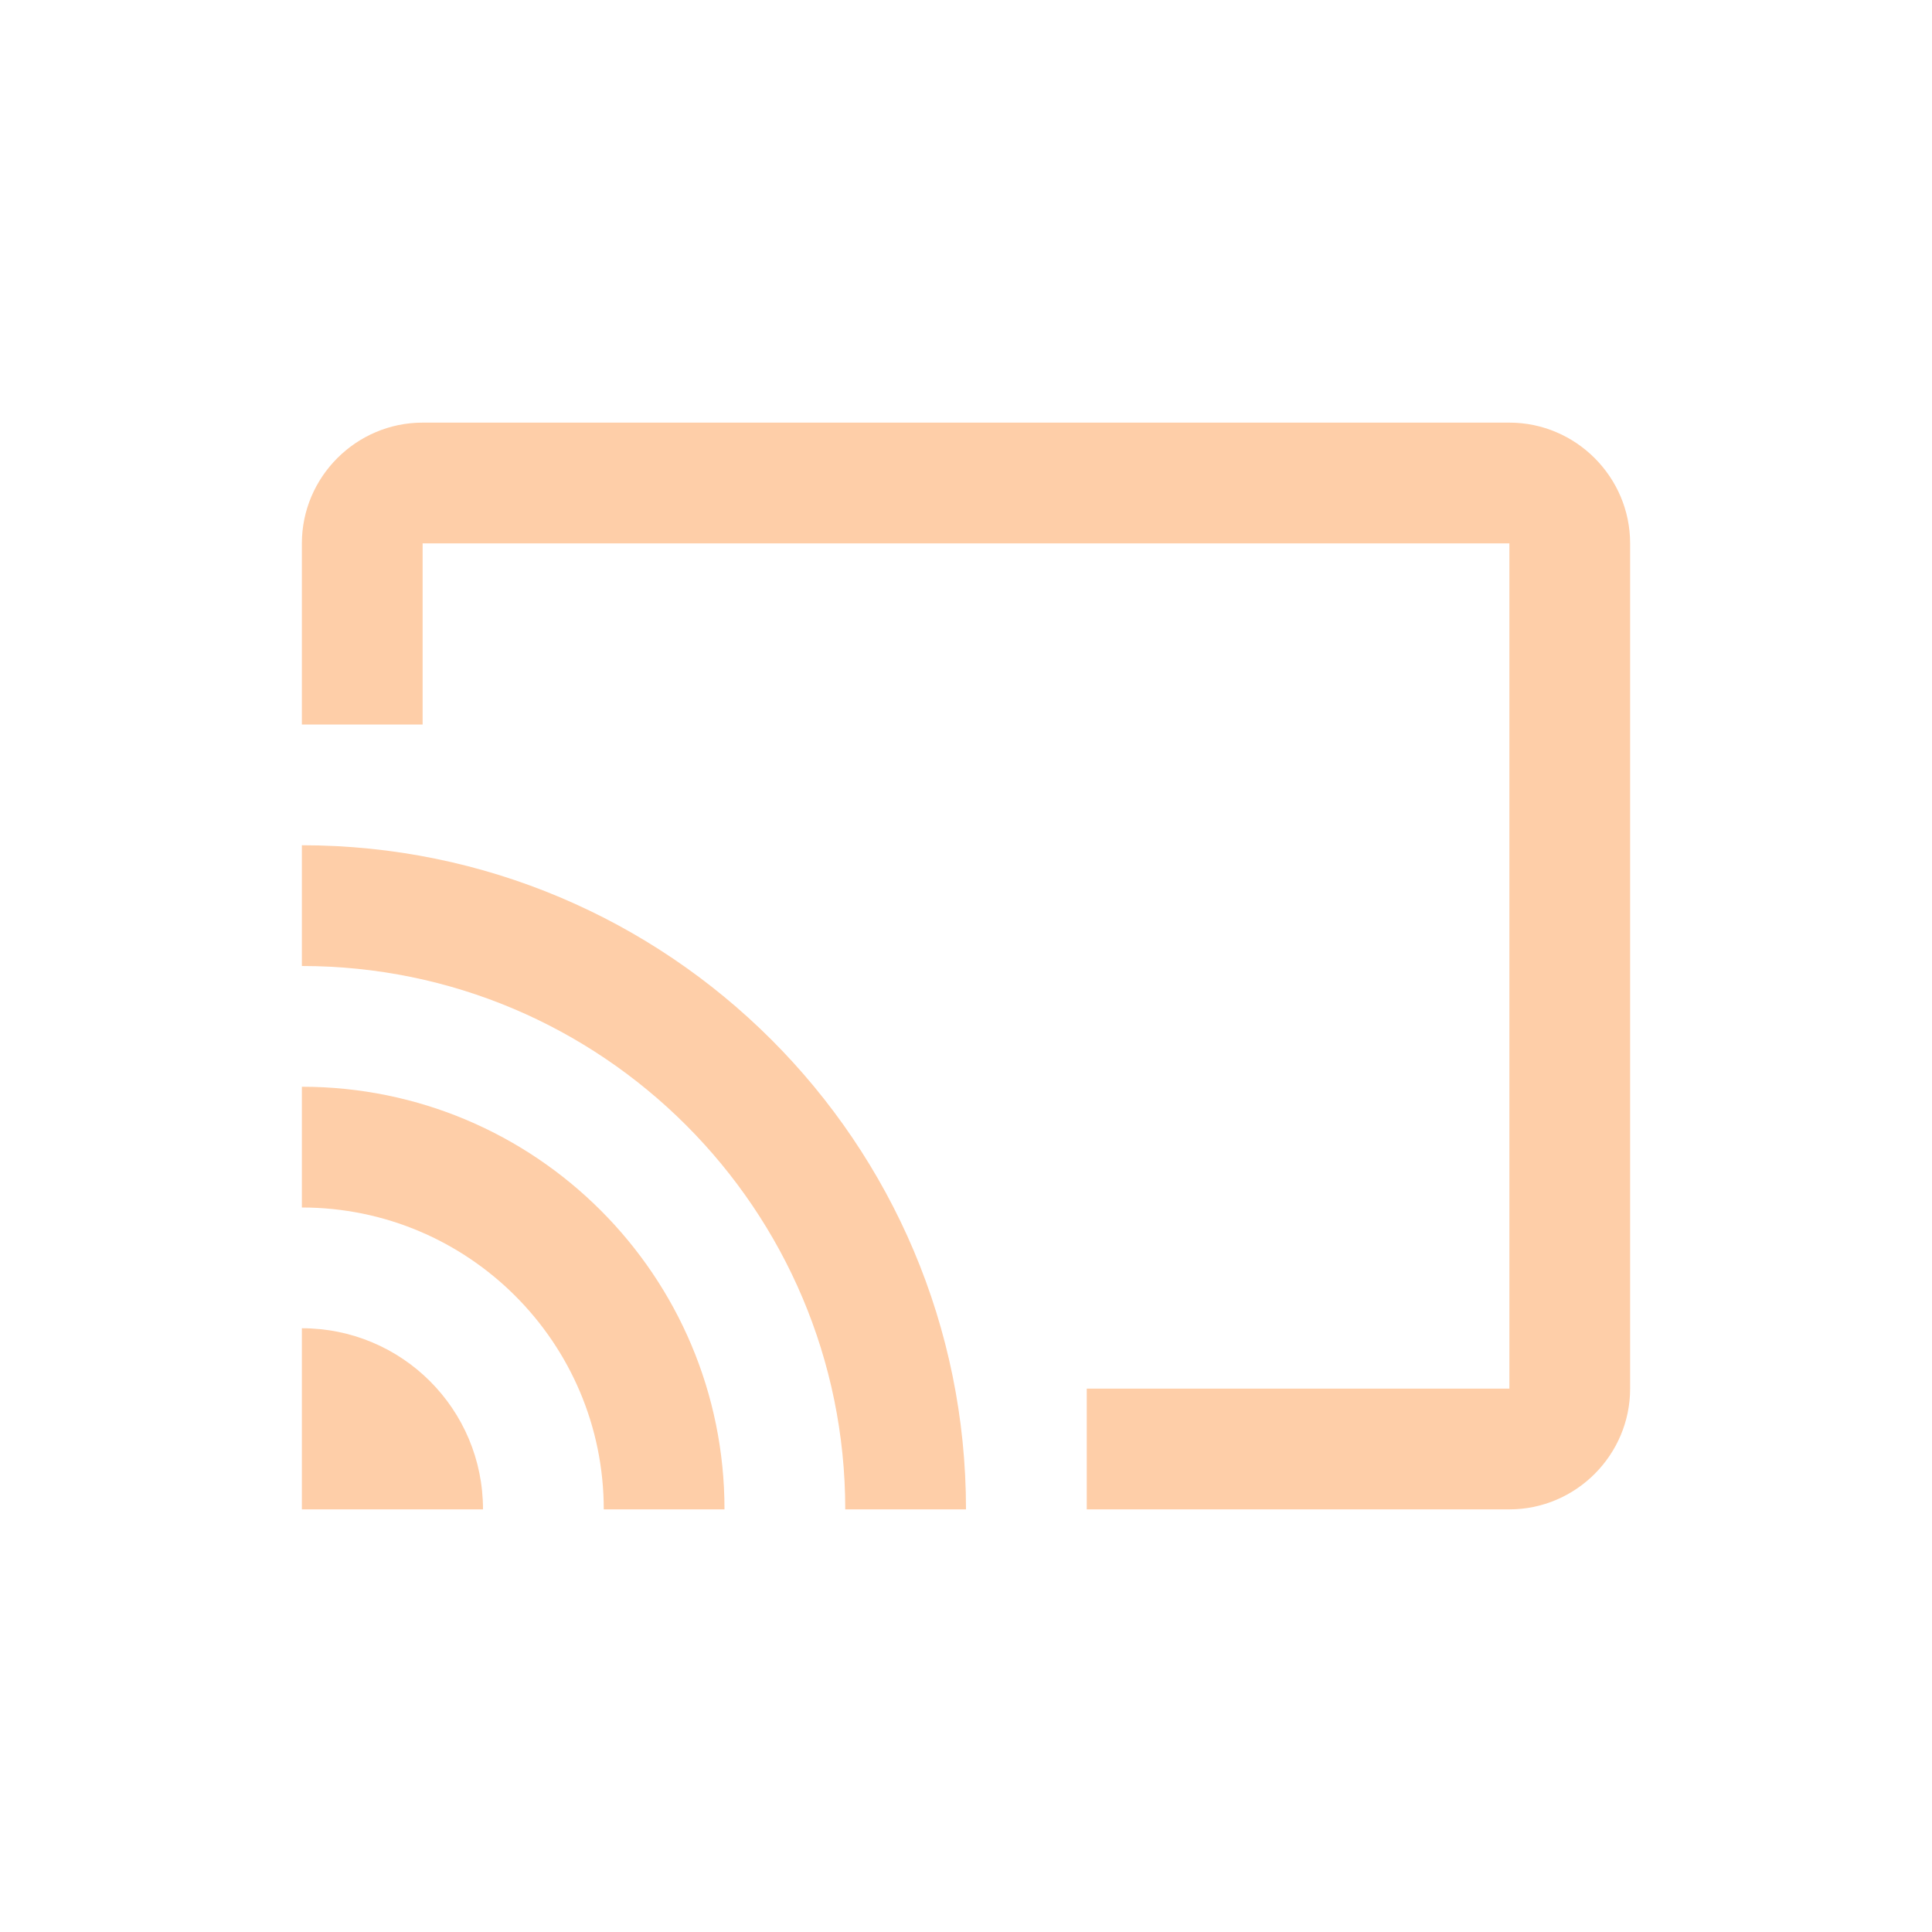 <svg width="24" height="24" viewBox="0 0 24 24" fill="none" xmlns="http://www.w3.org/2000/svg">
<path d="M18.75 5.25H5.25C4.425 5.25 3.75 5.925 3.75 6.75V9H5.25V6.75H18.75V17.25H13.5V18.75H18.75C19.575 18.75 20.25 18.075 20.25 17.25V6.75C20.25 5.925 19.575 5.25 18.75 5.25ZM3.75 16.5V18.75H6C6 17.505 4.995 16.5 3.75 16.5ZM3.75 13.5V15C5.82 15 7.5 16.68 7.5 18.75H9C9 15.848 6.652 13.5 3.75 13.5ZM3.75 10.5V12C7.478 12 10.5 15.023 10.5 18.75H12C12 14.19 8.303 10.5 3.75 10.5Z" fill="#FECEA8"/>
</svg>
